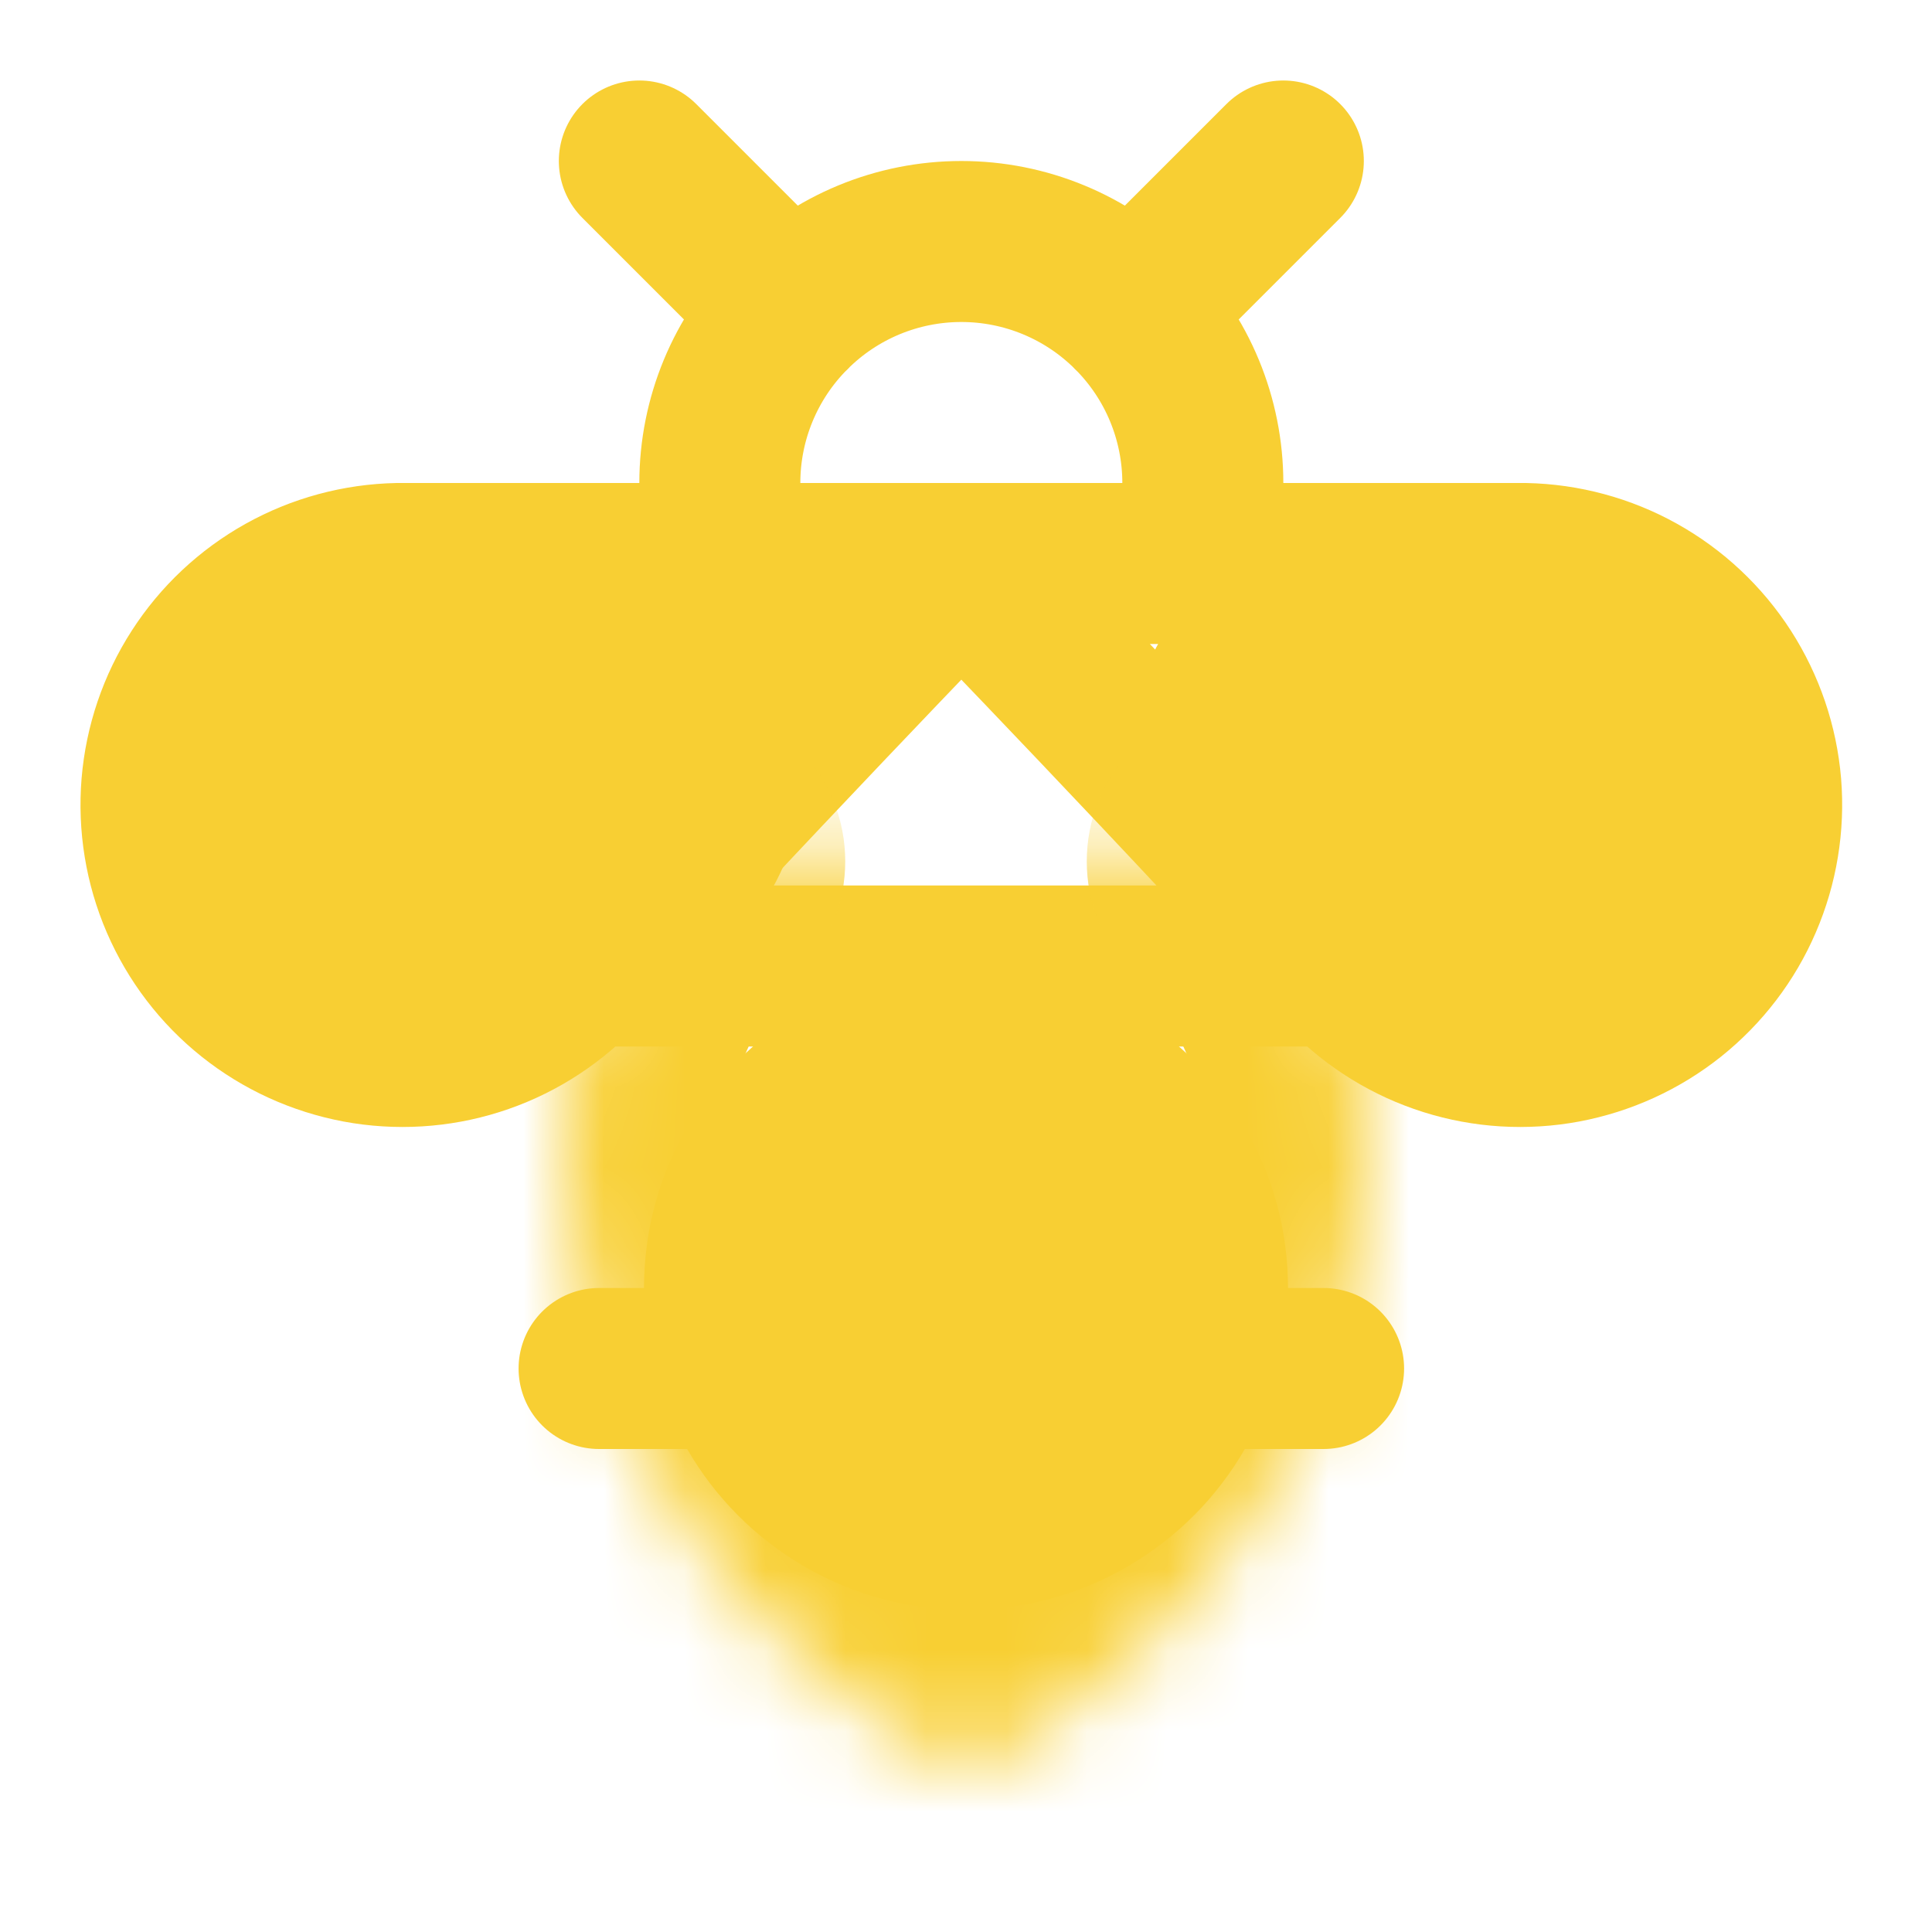 <svg width="24" height="24" viewBox="0 0 24 24" fill="none" xmlns="http://www.w3.org/2000/svg">
<ellipse cx="6" cy="9.5" rx="4" ry="3.5" fill="#F8CF33"/>
<ellipse cx="18" cy="9.5" rx="4" ry="3.5" fill="#F8CF33"/>
<circle cx="12" cy="16" r="4" fill="#F8CF33"/>
<path d="M7.942 2L9.822 3.88M14.062 3.88L15.942 2M8.942 7V6C8.942 5.204 9.258 4.441 9.821 3.879C10.383 3.316 11.146 3 11.942 3C12.738 3 13.501 3.316 14.063 3.879C14.626 4.441 14.942 5.204 14.942 6V7M7.502 12H16.372M7.442 17H16.442M4.942 7C4.45 7.01 3.968 7.14 3.538 7.38C3.108 7.62 2.744 7.962 2.478 8.375C2.211 8.789 2.051 9.262 2.01 9.752C1.97 10.243 2.05 10.736 2.245 11.188C2.44 11.64 2.743 12.037 3.128 12.344C3.513 12.651 3.967 12.858 4.451 12.949C4.934 13.039 5.433 13.009 5.902 12.861C6.372 12.713 6.797 12.451 7.142 12.1C9.042 10 11.942 7 11.942 7C11.942 7 14.842 10 16.742 12.1C17.087 12.451 17.512 12.713 17.982 12.861C18.451 13.009 18.949 13.039 19.433 12.949C19.917 12.858 20.371 12.651 20.756 12.344C21.14 12.037 21.444 11.64 21.638 11.188C21.833 10.736 21.914 10.243 21.874 9.752C21.833 9.262 21.672 8.789 21.406 8.375C21.14 7.962 20.776 7.62 20.346 7.38C19.916 7.14 19.434 7.01 18.942 7H4.942Z" stroke="#F8CF33" stroke-width="2" stroke-linecap="round" stroke-linejoin="round"/>
<mask id="path-5-inside-1_378_4357" fill="white">
<path d="M15.5 10.7C16.4 11.6 16.9 12.8 17 14C17 19.8 12 22 12 22C12 22 7 19.8 7 14C7.1 12.8 7.6 11.6 8.5 10.7"/>
</mask>
<path d="M16.914 9.286C16.133 8.505 14.867 8.505 14.086 9.286C13.305 10.067 13.305 11.333 14.086 12.114L16.914 9.286ZM17 14H19C19 13.944 18.998 13.889 18.993 13.834L17 14ZM12 22L11.194 23.831C11.708 24.056 12.292 24.056 12.806 23.831L12 22ZM7 14L5.007 13.834C5.002 13.889 5 13.944 5 14H7ZM9.914 12.114C10.695 11.333 10.695 10.067 9.914 9.286C9.133 8.505 7.867 8.505 7.086 9.286L9.914 12.114ZM14.086 12.114C14.62 12.648 14.942 13.391 15.007 14.166L18.993 13.834C18.858 12.209 18.18 10.552 16.914 9.286L14.086 12.114ZM15 14C15 16.261 14.045 17.782 13.072 18.775C12.577 19.28 12.08 19.642 11.711 19.876C11.528 19.992 11.381 20.073 11.288 20.122C11.242 20.146 11.209 20.162 11.193 20.17C11.184 20.174 11.18 20.176 11.181 20.176C11.181 20.175 11.182 20.175 11.184 20.174C11.185 20.173 11.187 20.173 11.188 20.172C11.189 20.172 11.19 20.171 11.191 20.171C11.192 20.171 11.193 20.17 11.193 20.17C11.194 20.17 11.194 20.169 12 22C12.806 23.831 12.806 23.83 12.807 23.83C12.808 23.83 12.809 23.829 12.809 23.829C12.81 23.828 12.812 23.828 12.813 23.827C12.816 23.826 12.82 23.824 12.823 23.823C12.83 23.82 12.839 23.816 12.848 23.811C12.867 23.803 12.891 23.791 12.92 23.778C12.976 23.751 13.051 23.714 13.142 23.666C13.322 23.572 13.566 23.436 13.851 23.255C14.42 22.895 15.173 22.345 15.928 21.575C17.455 20.018 19 17.539 19 14H15ZM12 22C12.806 20.169 12.806 20.17 12.807 20.17C12.807 20.17 12.808 20.171 12.809 20.171C12.81 20.171 12.811 20.172 12.812 20.172C12.813 20.173 12.815 20.173 12.816 20.174C12.818 20.175 12.819 20.175 12.819 20.176C12.82 20.176 12.816 20.174 12.807 20.17C12.791 20.162 12.758 20.146 12.712 20.122C12.619 20.073 12.472 19.992 12.289 19.876C11.92 19.642 11.423 19.28 10.928 18.775C9.955 17.782 9 16.261 9 14H5C5 17.539 6.545 20.018 8.072 21.575C8.827 22.345 9.58 22.895 10.149 23.255C10.434 23.436 10.678 23.572 10.858 23.666C10.949 23.714 11.024 23.751 11.08 23.778C11.109 23.791 11.133 23.803 11.152 23.811C11.161 23.816 11.17 23.82 11.177 23.823C11.18 23.824 11.184 23.826 11.187 23.827C11.188 23.828 11.19 23.828 11.191 23.829C11.191 23.829 11.192 23.83 11.193 23.83C11.194 23.83 11.194 23.831 12 22ZM8.993 14.166C9.058 13.391 9.38 12.648 9.914 12.114L7.086 9.286C5.82 10.552 5.142 12.209 5.007 13.834L8.993 14.166Z" fill="#F8CF33" mask="url(#path-5-inside-1_378_4357)"/>
</svg>
